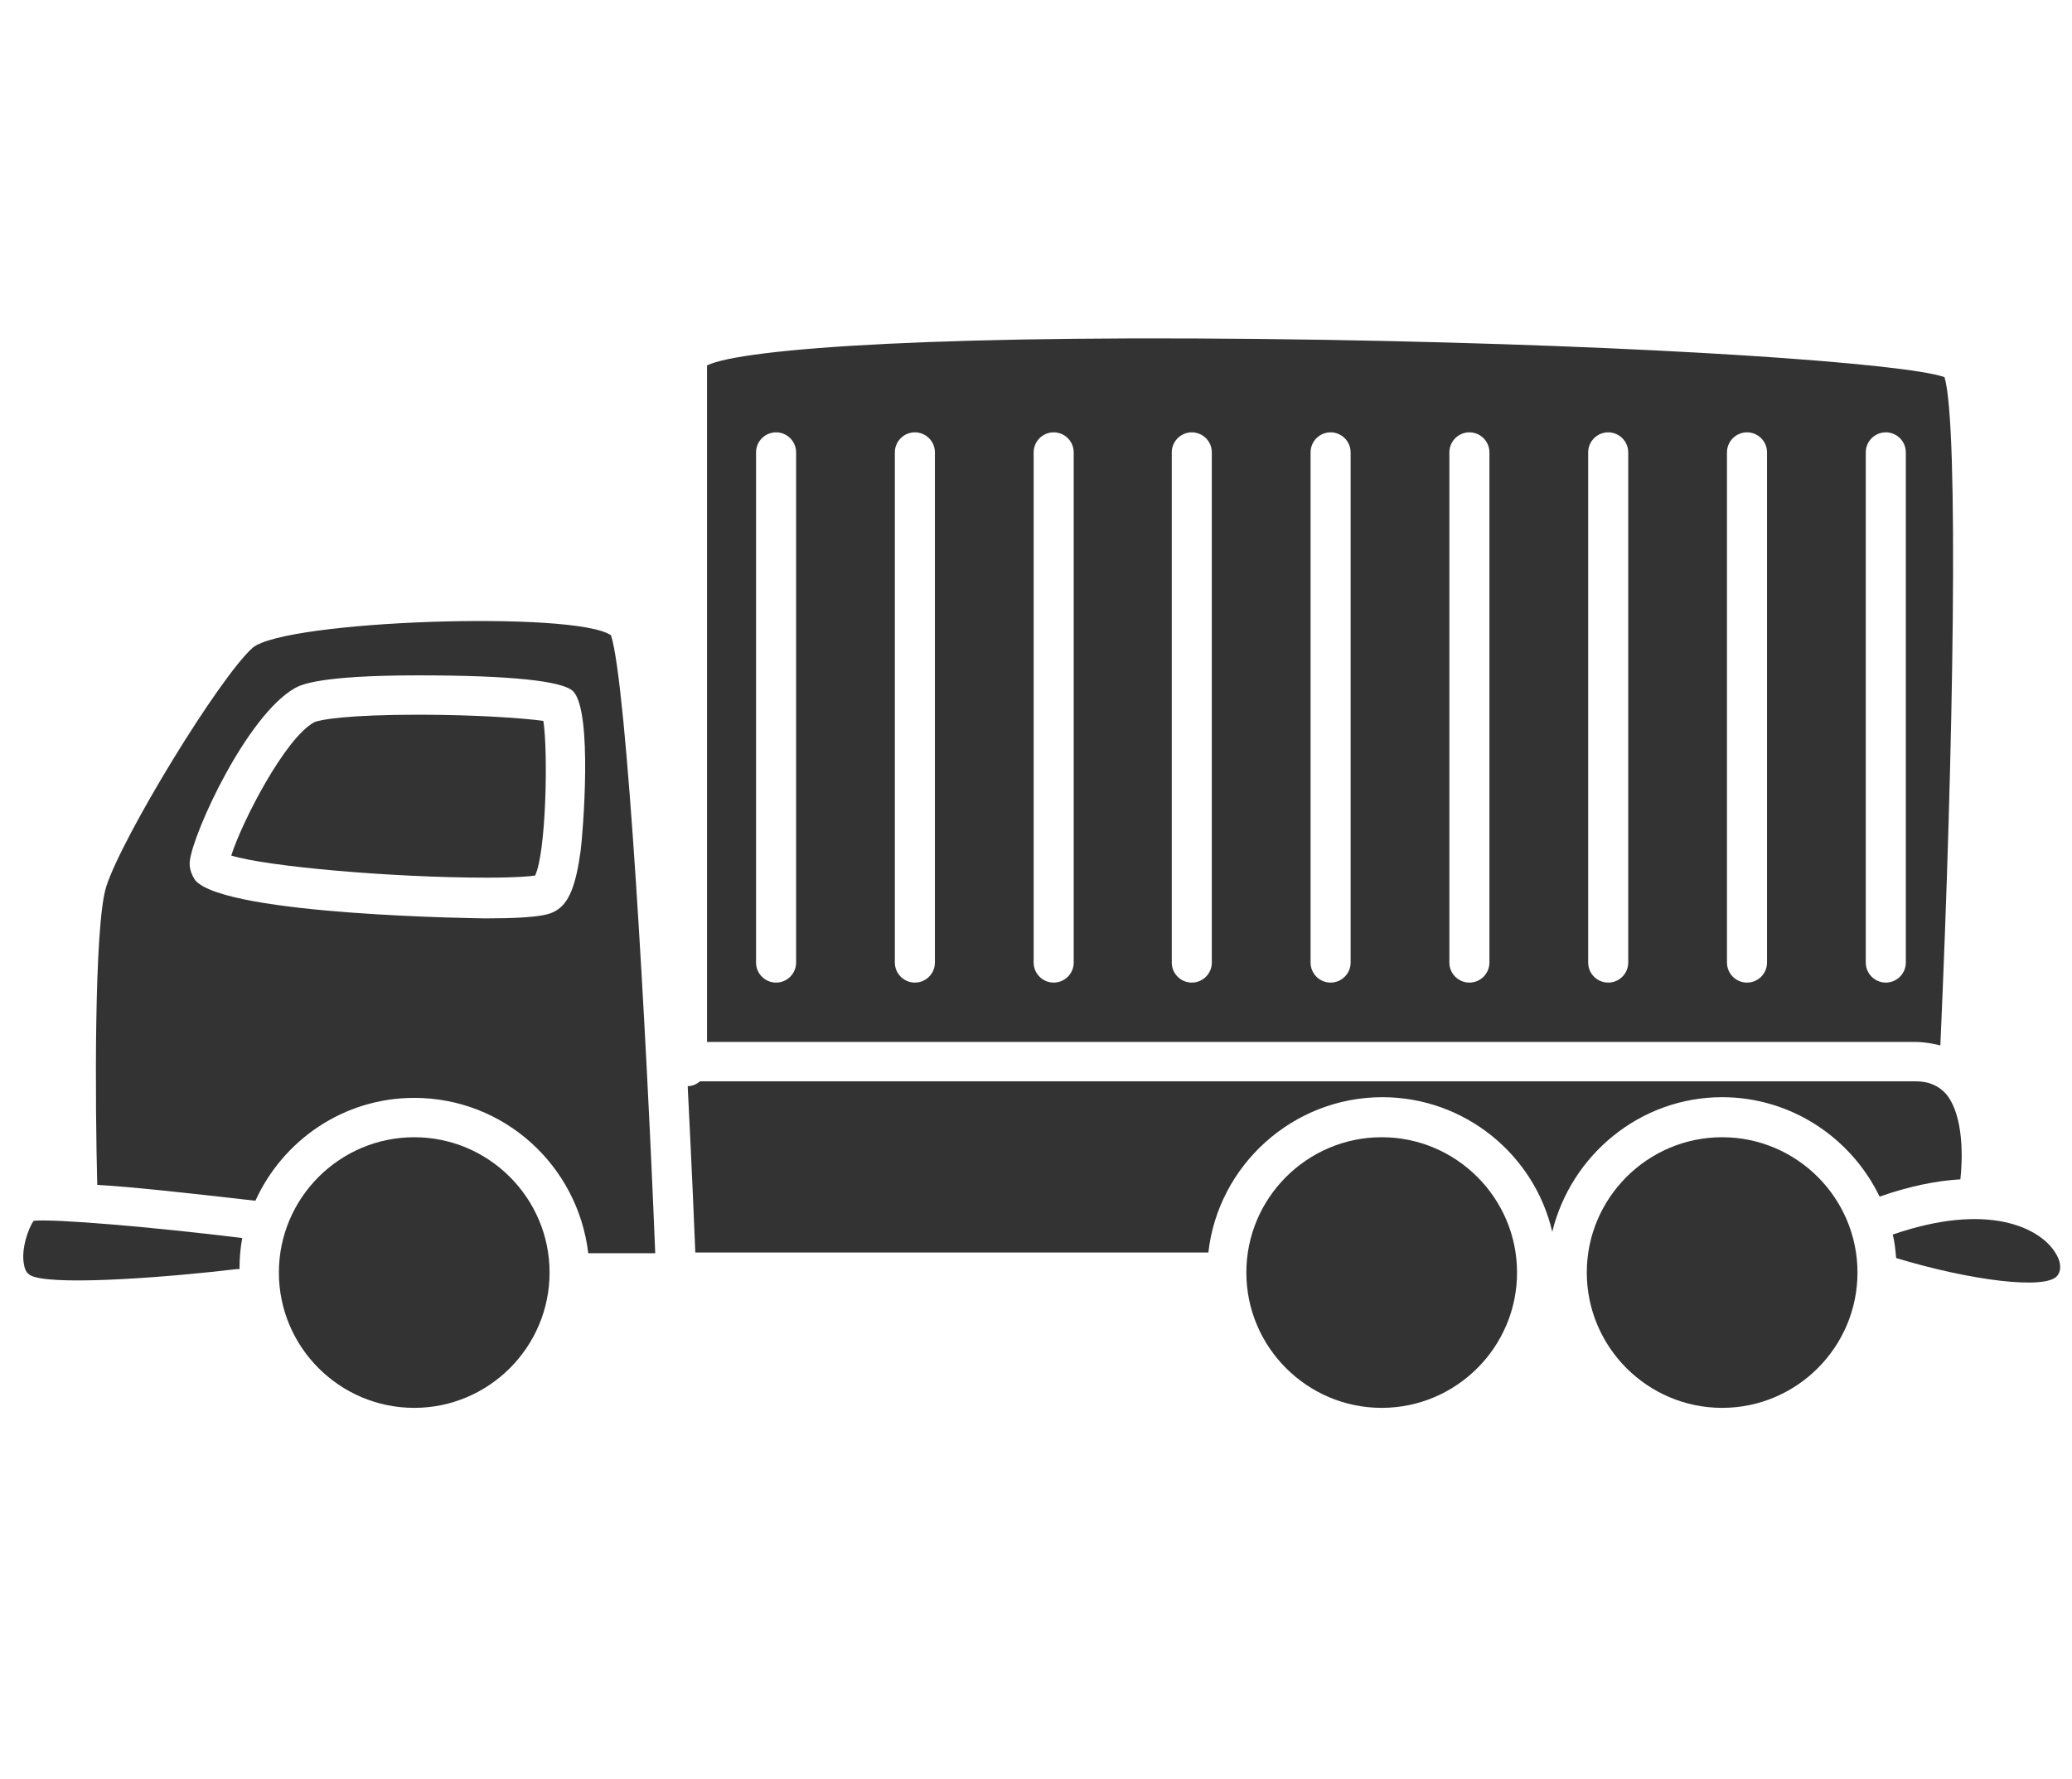 <?xml version="1.0" encoding="utf-8"?>
<svg id="master-artboard" viewBox="0 0 274.845 236.031" version="1.1" xmlns="http://www.w3.org/2000/svg" x="0px" y="0px" style="enable-background:new 0 0 336 235.2;" width="274.845px" height="236.031px"><rect id="ee-background" x="0" y="0" width="274.845" height="236.031" style="fill: white; fill-opacity: 0; pointer-events: none;"/><defs><style id="ee-google-fonts">@import url(https://fonts.googleapis.com/css?family=Audiowide:400);</style></defs>





















































































































































<g transform="matrix(0.916, 0, 0, 0.916, -698.372, -361.981)"><g transform="matrix(1, 0, 0, 1, 0, 2.842170943040401e-14)"><path class="st2" d="M962.5,559.9c-10.8,0-19.6,8.8-19.6,19.6c0,10.8,8.8,19.6,19.6,19.6c10.8,0,19.6-8.8,19.6-19.6&#10;&#9;&#9;C982.1,568.7,973.3,559.9,962.5,559.9z" style="fill: rgb(51, 51, 51); opacity: 1;" transform="matrix(1, 0, 0, 1, 0, 5.684341886080802e-14)"/><path class="st2" d="M1036.5,574c0.3,1.1,0.4,2.3,0.5,3.4c10.9,3.3,21.6,4.6,23.3,2.6c0.7-0.8,0.6-2.2-0.4-3.6&#10;&#9;&#9;C1057.7,573.1,1050.4,569.2,1036.5,574z" style="fill: rgb(51, 51, 51); opacity: 1;" transform="matrix(1, 0, 0, 1, 0, 5.684341886080802e-14)"/><path class="st4" d="M1039.7,546.1c1.3,0,2.5,0.2,3.7,0.5c1.9-42.7,2.7-89.9,0.6-96.8c-5.7-2-42.1-4.6-89.6-5.4&#10;&#9;&#9;c-54.9-0.9-84.4,1.2-89.6,3.7v98H1039.7z M1032.6,460.7c0-1.6,1.3-2.9,2.9-2.9s2.9,1.3,2.9,2.9v73.9c0,1.6-1.3,2.9-2.9,2.9&#10;&#9;&#9;s-2.9-1.3-2.9-2.9V460.7z M1012.5,460.7c0-1.6,1.3-2.9,2.9-2.9c1.6,0,2.9,1.3,2.9,2.9v73.9c0,1.6-1.3,2.9-2.9,2.9&#10;&#9;&#9;c-1.6,0-2.9-1.3-2.9-2.9V460.7z M992.4,460.7c0-1.6,1.3-2.9,2.9-2.9s2.9,1.3,2.9,2.9v73.9c0,1.6-1.3,2.9-2.9,2.9s-2.9-1.3-2.9-2.9&#10;&#9;&#9;V460.7z M972.3,460.7c0-1.6,1.3-2.9,2.9-2.9s2.9,1.3,2.9,2.9v73.9c0,1.6-1.3,2.9-2.9,2.9s-2.9-1.3-2.9-2.9V460.7z M952.2,460.7&#10;&#9;&#9;c0-1.6,1.3-2.9,2.9-2.9c1.6,0,2.9,1.3,2.9,2.9v73.9c0,1.6-1.3,2.9-2.9,2.9c-1.6,0-2.9-1.3-2.9-2.9V460.7z M932.1,460.7&#10;&#9;&#9;c0-1.6,1.3-2.9,2.9-2.9s2.9,1.3,2.9,2.9v73.9c0,1.6-1.3,2.9-2.9,2.9s-2.9-1.3-2.9-2.9V460.7z M912.1,460.7c0-1.6,1.3-2.9,2.9-2.9&#10;&#9;&#9;c1.6,0,2.9,1.3,2.9,2.9v73.9c0,1.6-1.3,2.9-2.9,2.9c-1.6,0-2.9-1.3-2.9-2.9V460.7z M892,460.7c0-1.6,1.3-2.9,2.9-2.9&#10;&#9;&#9;s2.9,1.3,2.9,2.9v73.9c0,1.6-1.3,2.9-2.9,2.9s-2.9-1.3-2.9-2.9V460.7z M871.9,460.7c0-1.6,1.3-2.9,2.9-2.9s2.9,1.3,2.9,2.9v73.9&#10;&#9;&#9;c0,1.6-1.3,2.9-2.9,2.9s-2.9-1.3-2.9-2.9V460.7z" style="fill: rgb(51, 51, 51); opacity: 1;" transform="matrix(1, 0, 0, 1, 0, 5.684341886080802e-14)"/><path class="st3" d="M822.4,554.2c13,0,23.7,9.8,25.2,22.5h9.7c-1.3-32.4-4.1-82.3-6.4-89.5c-5.1-3.6-47.1-2.2-51.9,1.8&#10;&#9;&#9;c-4.9,4.4-18.9,27.4-21.2,34.6c-1.8,5.7-1.6,31.9-1.3,43.2c5.1,0.3,12.4,1.1,22.9,2.3C803.4,560.3,812.2,554.2,822.4,554.2z&#10;&#9;&#9; M789.9,519.9c0.5-4.2,8.3-21.2,15.3-25.1c0.8-0.4,3.3-1.8,17.8-1.8c13.3,0,20.9,0.8,22.4,2.3c2.9,2.9,1.4,20.8,1.1,23.1&#10;&#9;&#9;c-0.7,5.1-1.7,7.6-3.6,8.7c-0.7,0.4-1.8,1.1-10.1,1.1c0,0,0,0,0,0c-0.4,0-37.6-0.4-42.1-5.5C790.1,521.8,789.8,520.9,789.9,519.9z" style="fill: rgb(51, 51, 51); opacity: 1;" transform="matrix(1, 0, 0, 1, 0, 5.684341886080802e-14)"/><path class="st2" d="M822.4,559.9c-10.8,0-19.6,8.8-19.6,19.6c0,10.8,8.8,19.6,19.6,19.6s19.6-8.8,19.6-19.6&#10;&#9;&#9;C842,568.7,833.2,559.9,822.4,559.9z" style="fill: rgb(51, 51, 51); opacity: 1;" transform="matrix(1, 0, 0, 1, 0, 5.684341886080802e-14)"/><path class="st2" d="M797.5,574.5c-13-1.6-27.2-2.8-30.2-2.5c-0.7,0.9-1.9,4.1-1.4,6.4c0.2,1.2,0.8,1.5,1.4,1.7&#10;&#9;&#9;c4.1,1.3,20.2,0,29.4-1.1c0.1,0,0.2,0,0.4,0C797.1,577.5,797.2,576,797.5,574.5z" style="fill: rgb(51, 51, 51); opacity: 1;" transform="matrix(1, 0, 0, 1, 0, 5.684341886080802e-14)"/><path class="st2" d="M1011.8,559.9c-10.8,0-19.6,8.8-19.6,19.6c0,10.8,8.8,19.6,19.6,19.6c10.8,0,19.6-8.8,19.6-19.6&#10;&#9;&#9;C1031.4,568.7,1022.6,559.9,1011.8,559.9z" style="fill: rgb(51, 51, 51); opacity: 1;" transform="matrix(1, 0, 0, 1, 0, 5.684341886080802e-14)"/><path class="st5" d="M832.9,522.3c4.4,0,6.3-0.2,7-0.3c1.6-3.3,1.9-17.9,1.2-22.4c-2.7-0.4-9.8-0.9-18.1-0.9&#10;&#9;&#9;c-10.1,0-14.3,0.7-15.1,1.1c-4.2,2.3-10.4,14.3-12,19.3C801.1,520.7,819.2,522.3,832.9,522.3C832.9,522.3,832.9,522.3,832.9,522.3z&#10;&#9;&#9;" style="fill: rgb(51, 51, 51); opacity: 1;" transform="matrix(1, 0, 0, 1, 0, 5.684341886080802e-14)"/><path class="st4" d="M1044.2,553.6c-1.1-1.2-2.5-1.8-4.4-1.8h-176c-0.5,0.4-1.1,0.7-1.8,0.7c0.6,11.9,1,21.3,1.1,24&#10;&#9;&#9;c0,0,0,0.1,0,0.1h74.3c1.4-12.6,12.2-22.5,25.2-22.5c11.9,0,22,8.3,24.6,19.5c2.7-11.1,12.7-19.5,24.6-19.5&#10;&#9;&#9;c10,0,18.7,5.9,22.8,14.4c4.3-1.5,8.2-2.3,11.7-2.5C1046.6,563.4,1046.9,556.8,1044.2,553.6z" style="fill: rgb(51, 51, 51); opacity: 1;" transform="matrix(1, 0, 0, 1, 0, 5.684341886080802e-14)"/></g></g></svg>